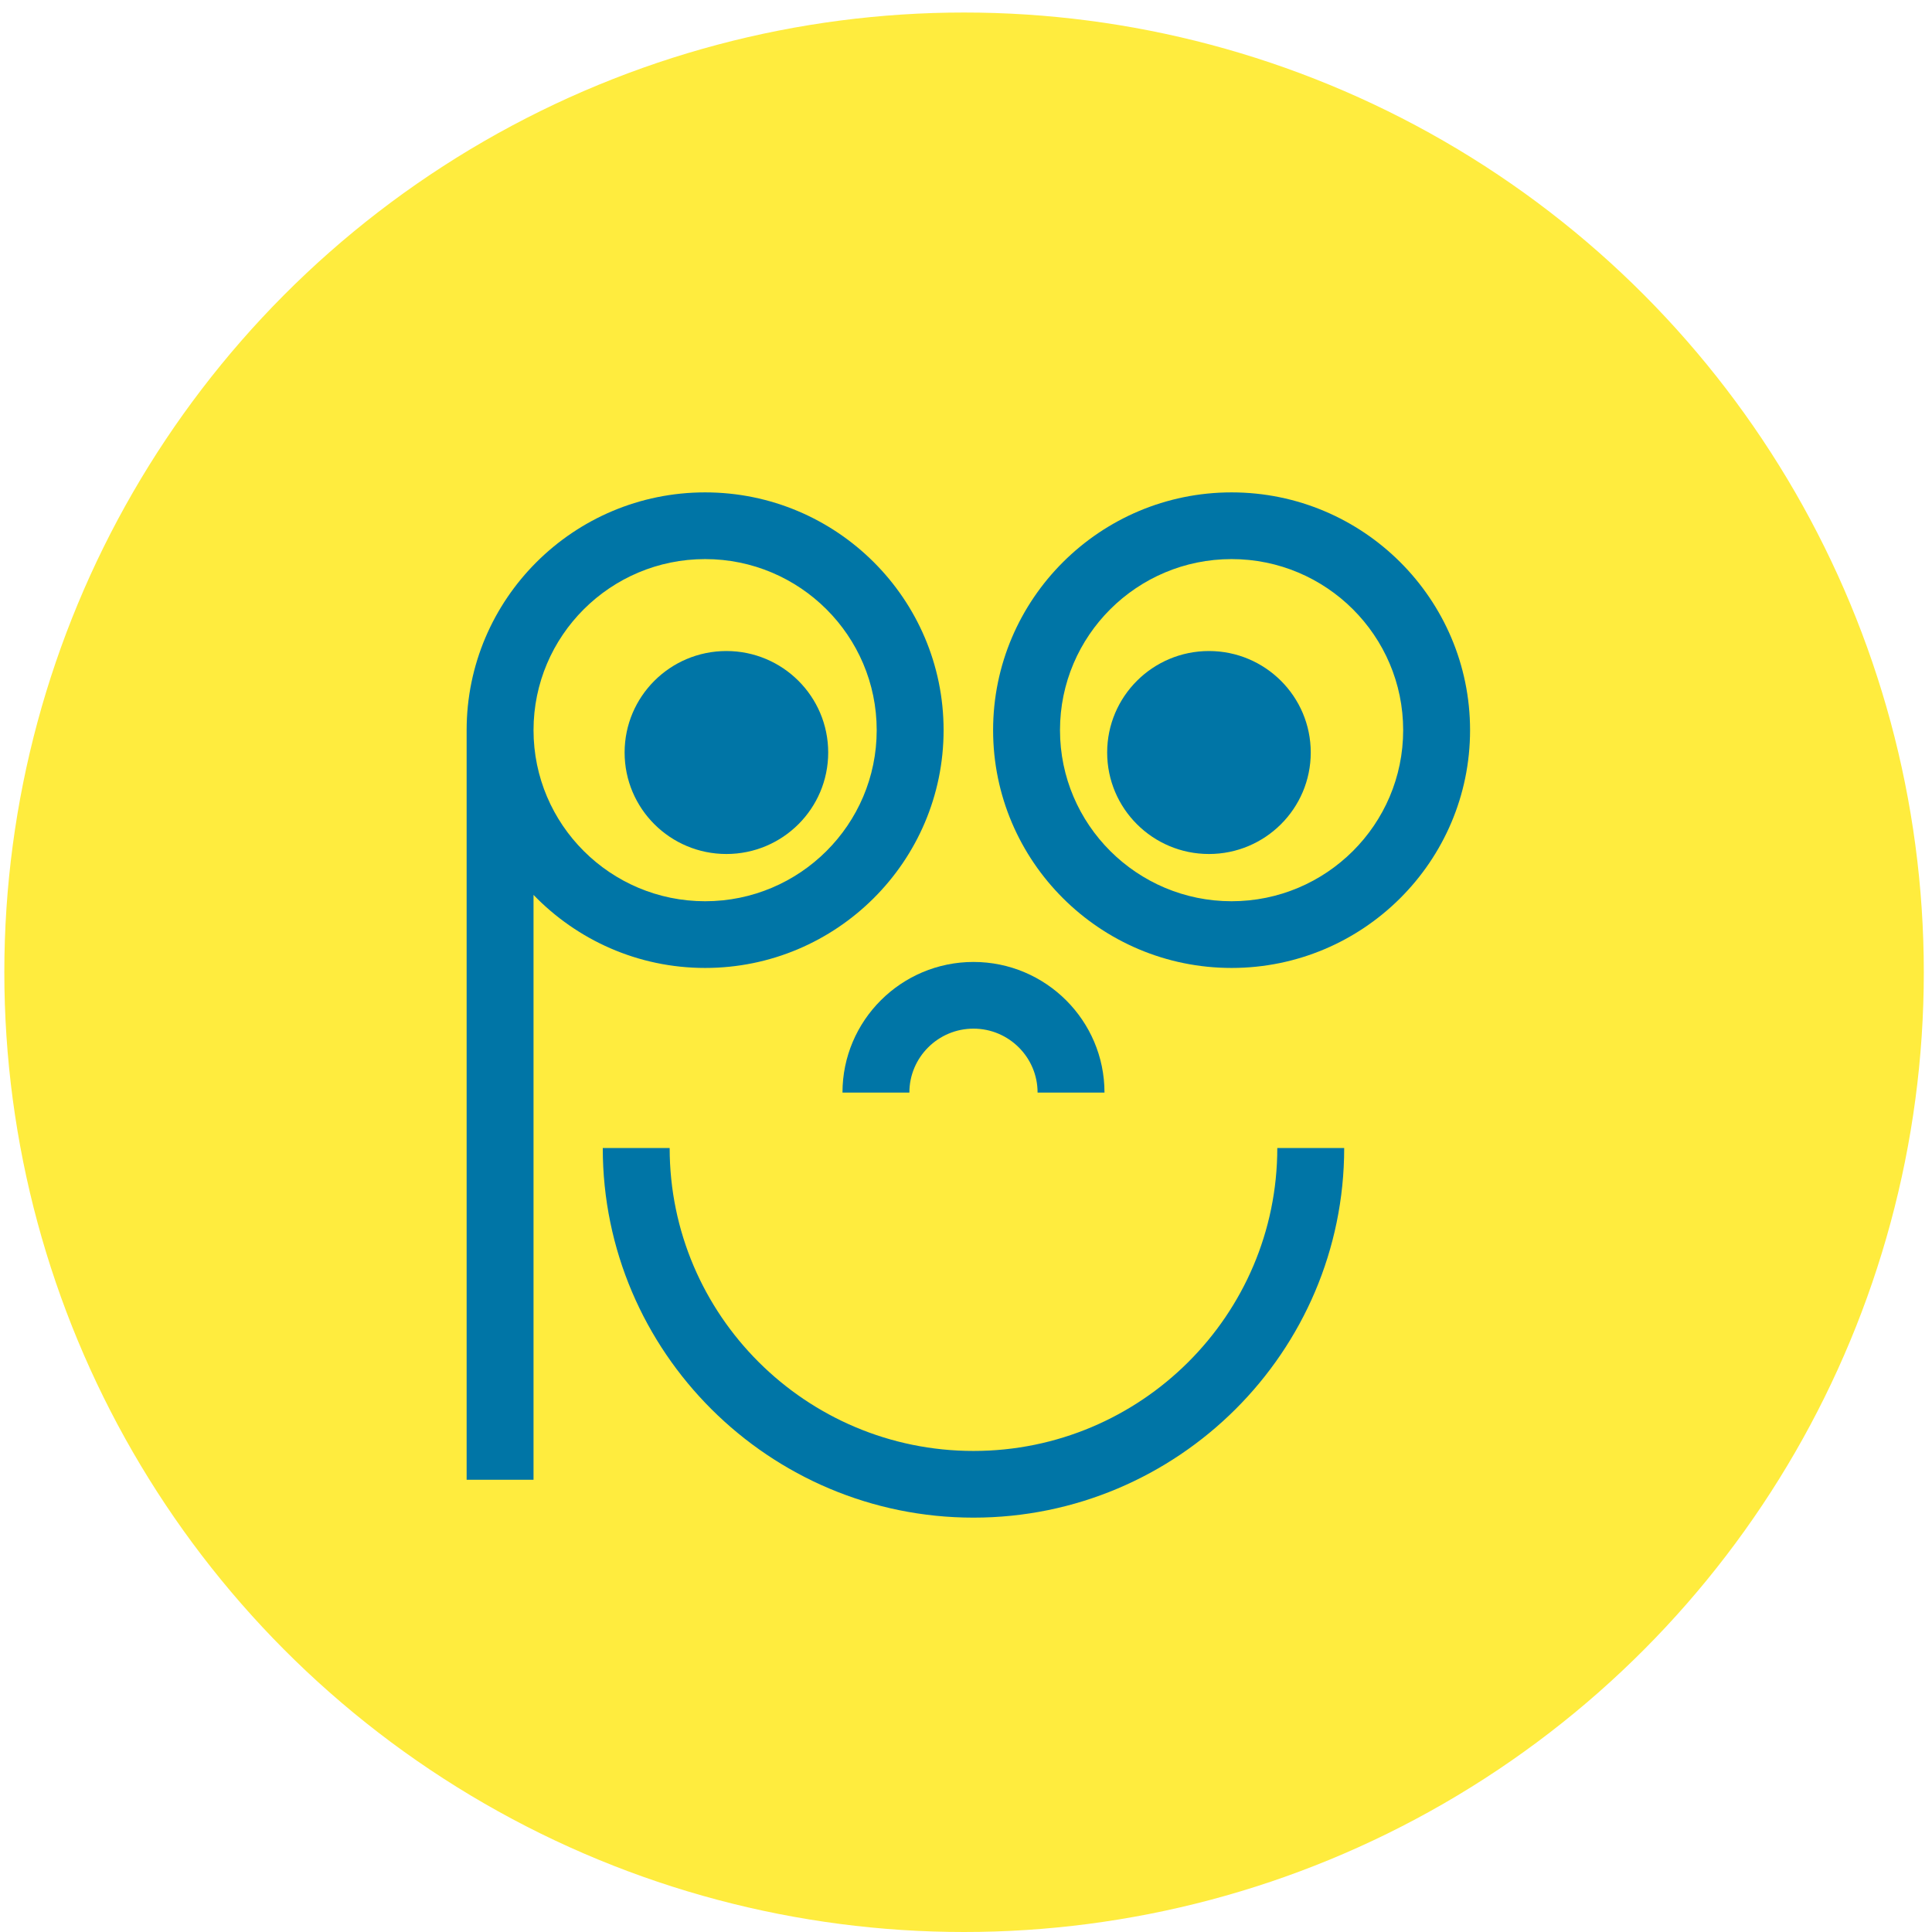 <svg width="104" height="104" viewBox="0 0 104 104" fill="none" xmlns="http://www.w3.org/2000/svg">
<circle cx="51.896" cy="52.337" r="51.663" fill="#FFEC3E"/>
<path d="M39.103 45.971C42.129 45.971 44.582 43.525 44.582 40.508C44.582 37.491 42.129 35.045 39.103 35.045C36.076 35.045 33.623 37.491 33.623 40.508C33.623 43.525 36.076 45.971 39.103 45.971Z" fill="#0075A6"/>
<path d="M65.078 35.045C62.053 35.045 59.599 37.492 59.599 40.508C59.599 43.524 62.053 45.971 65.078 45.971C68.103 45.971 70.558 43.524 70.558 40.508C70.558 37.492 68.103 35.045 65.078 35.045Z" fill="#0075A6"/>
<path d="M37.957 52.105C45.033 52.105 50.794 46.366 50.794 39.305C50.794 32.244 45.039 26.505 37.957 26.505C30.875 26.505 25.119 32.244 25.119 39.305V79.655H28.72V48.173C31.055 50.591 34.332 52.105 37.957 52.105ZM37.957 30.096C43.052 30.096 47.193 34.225 47.193 39.305C47.193 44.386 43.052 48.514 37.957 48.514C32.861 48.514 28.72 44.386 28.72 39.305C28.72 34.225 32.861 30.096 37.957 30.096Z" fill="#0075A6"/>
<path d="M66.296 26.505C59.221 26.505 53.459 32.244 53.459 39.305C53.459 46.366 59.215 52.105 66.296 52.105C73.379 52.105 79.134 46.366 79.134 39.305C79.134 32.244 73.379 26.505 66.296 26.505ZM66.296 48.514C61.207 48.514 57.06 44.385 57.06 39.305C57.06 34.224 61.201 30.096 66.296 30.096C71.392 30.096 75.533 34.224 75.533 39.305C75.533 44.385 71.392 48.514 66.296 48.514Z" fill="#0075A6"/>
<path d="M45.351 58.813H48.952C48.952 56.916 50.5 55.372 52.403 55.372C54.305 55.372 55.853 56.916 55.853 58.813H59.455C59.455 54.935 56.292 51.782 52.403 51.782C48.514 51.782 45.351 54.935 45.351 58.813Z" fill="#0075A6"/>
<path d="M52.403 78.105C43.388 78.105 36.048 70.793 36.048 61.799H32.447C32.447 72.767 41.402 81.695 52.403 81.695C63.404 81.695 72.358 72.767 72.358 61.799H68.757C68.757 70.787 61.423 78.105 52.403 78.105Z" fill="#0075A6"/>
</svg>
